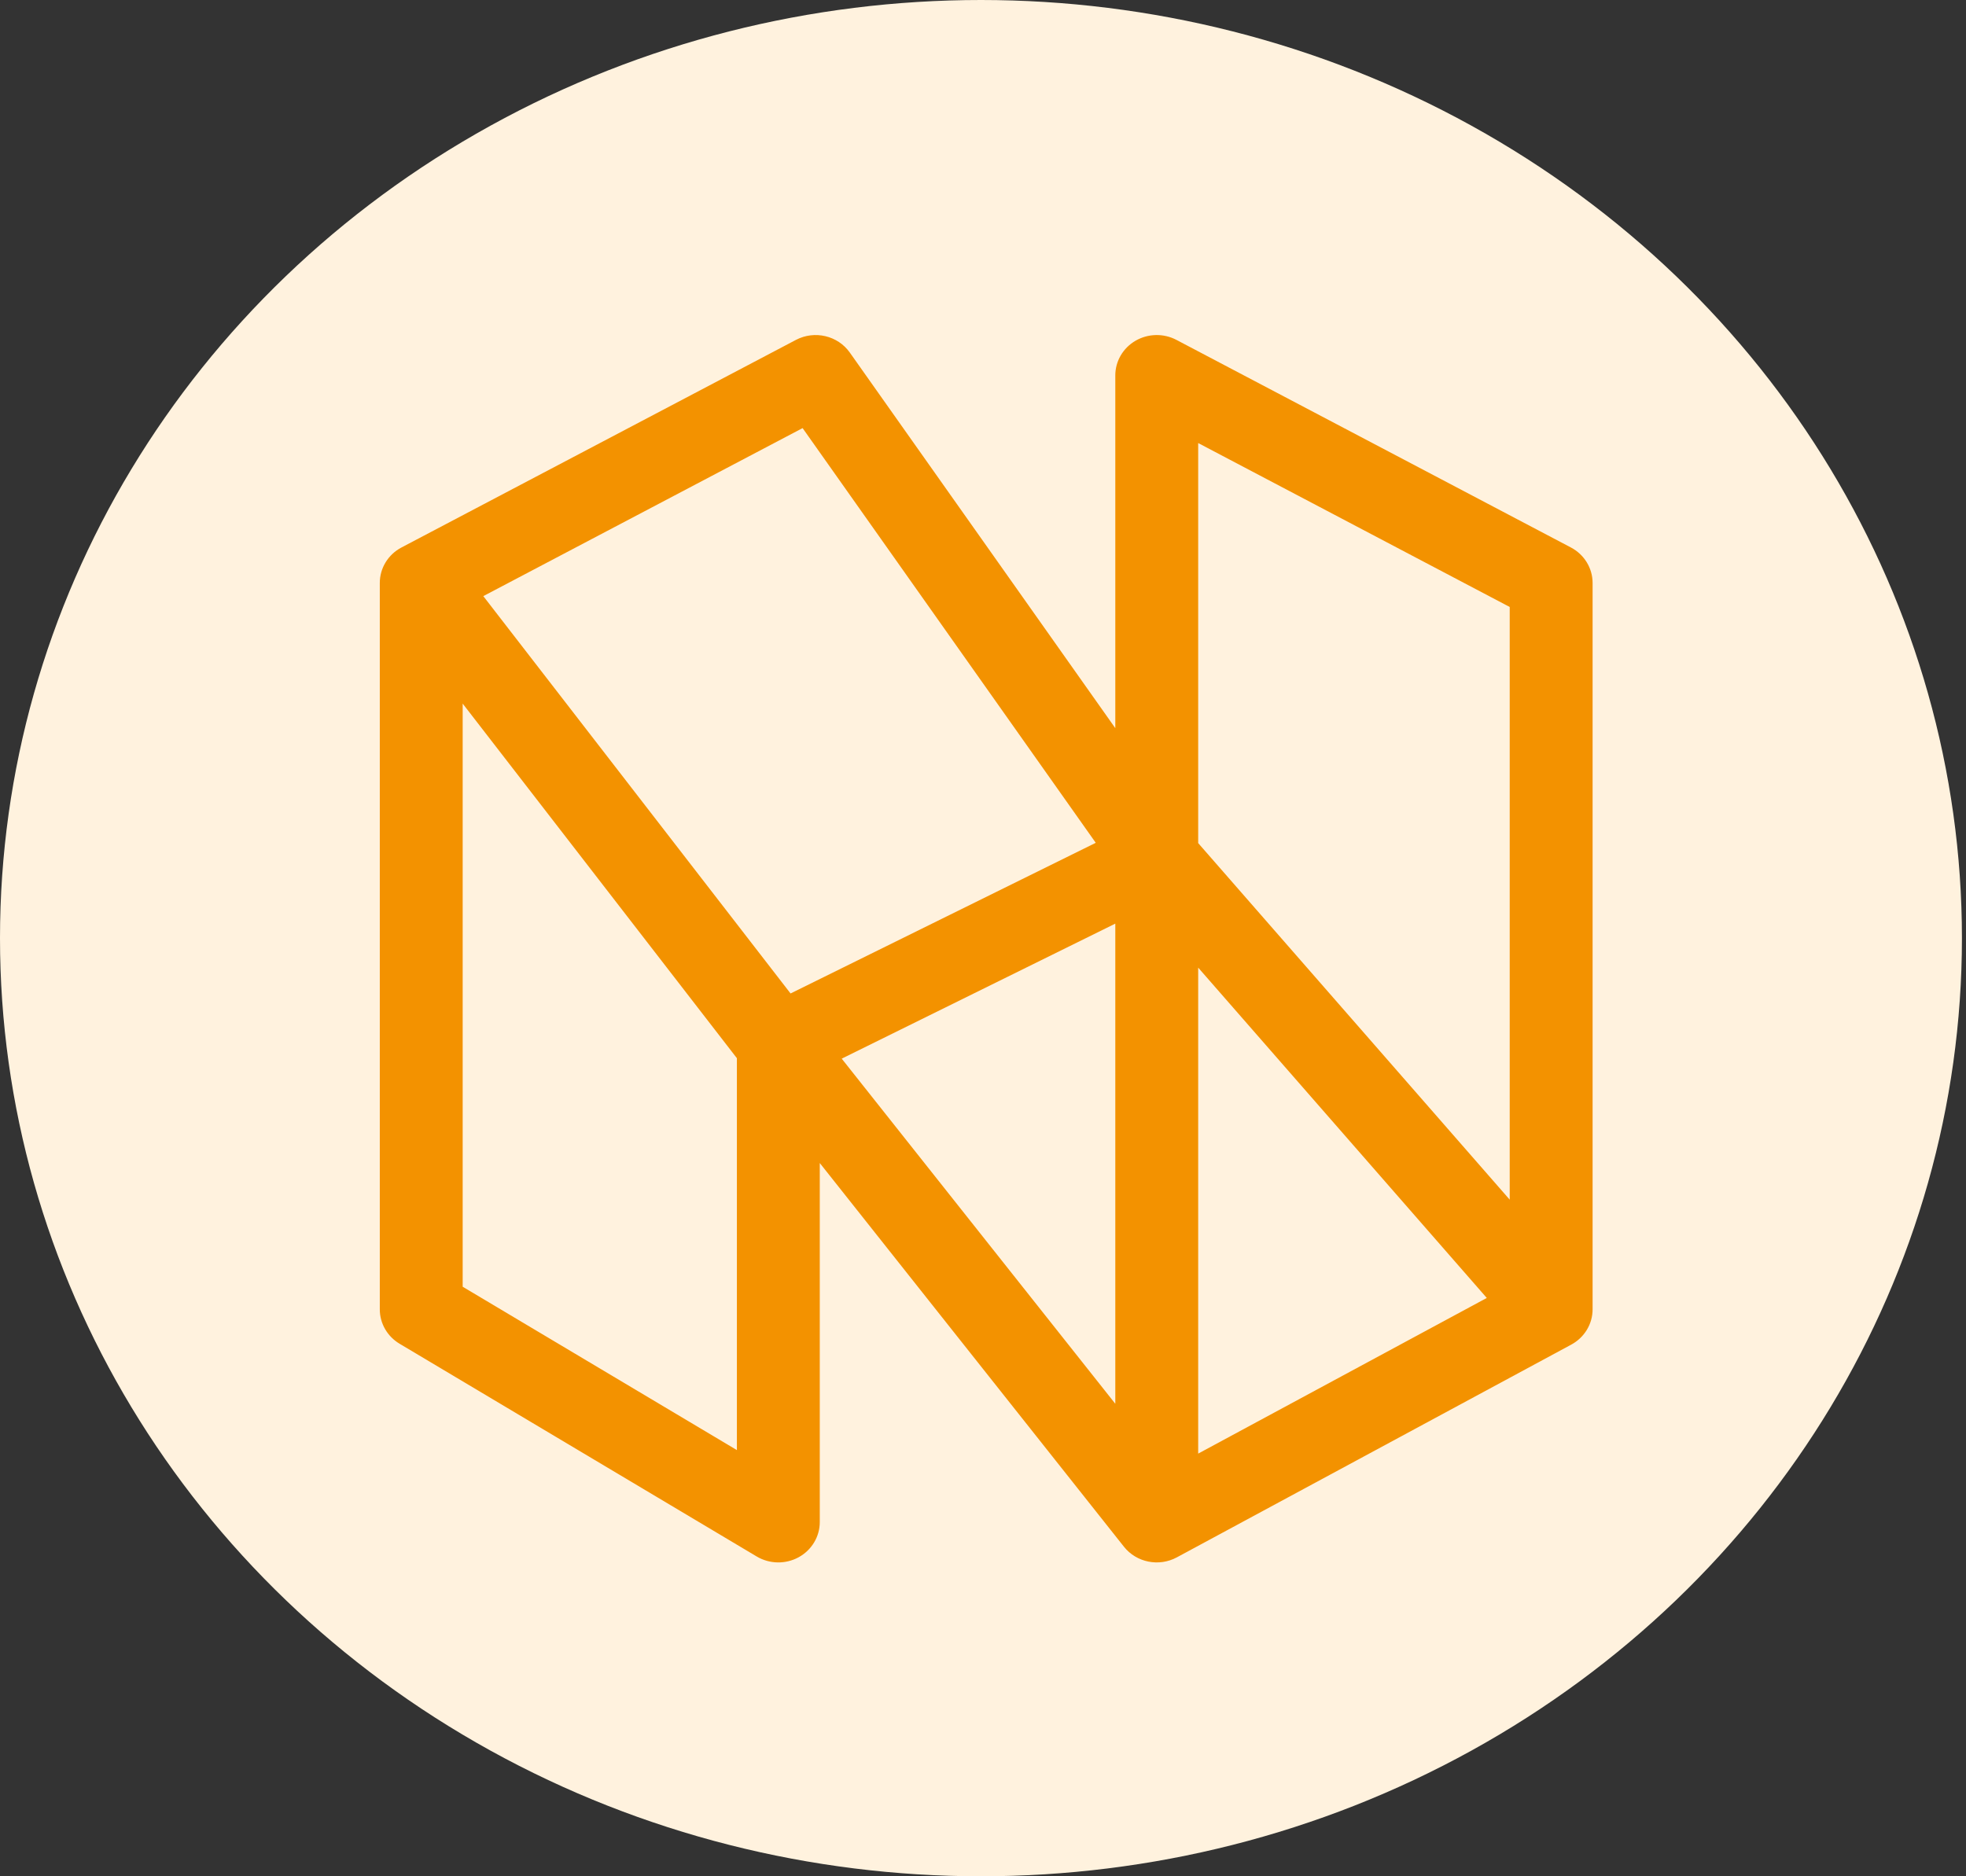 <svg width="88" height="84" viewBox="0 0 88 84" fill="none" xmlns="http://www.w3.org/2000/svg">
<rect x="0" y="0" width="88" height="84" fill="#333333" stroke="none"/>
<ellipse cx="43.909" cy="42" rx="43.909" ry="42" fill="#FFF2DE"/>
<path fill-rule="evenodd" clip-rule="evenodd" d="M35.627 15.217C36.46 14.779 37.499 15.022 38.037 15.782L49.922 32.599V16.806C49.922 16.17 50.266 15.581 50.827 15.255C51.388 14.929 52.084 14.915 52.659 15.217L70.313 24.509C70.912 24.824 71.286 25.434 71.286 26.098V58.618C71.286 59.275 70.92 59.88 70.33 60.198L52.676 69.722C51.874 70.154 50.868 69.952 50.309 69.246L36.694 52.068V68.142C36.694 68.796 36.331 69.398 35.746 69.718C35.16 70.037 34.443 70.024 33.871 69.683L17.887 60.159C17.336 59.831 17 59.247 17 58.618V26.098C17 25.434 17.373 24.824 17.973 24.509L35.627 15.217ZM32.984 47.375L20.71 31.5V57.606L32.984 64.92V47.375ZM21.633 26.688L35.386 44.477L49.047 37.732L35.925 19.166L21.633 26.688ZM49.922 41.35L37.676 47.395L49.922 62.846V41.35ZM53.632 65.077L66.55 58.108L53.632 43.32V65.077ZM53.632 37.745L67.576 53.708V27.174L53.632 19.835V37.745Z" fill="#F39200"/>
</svg>
